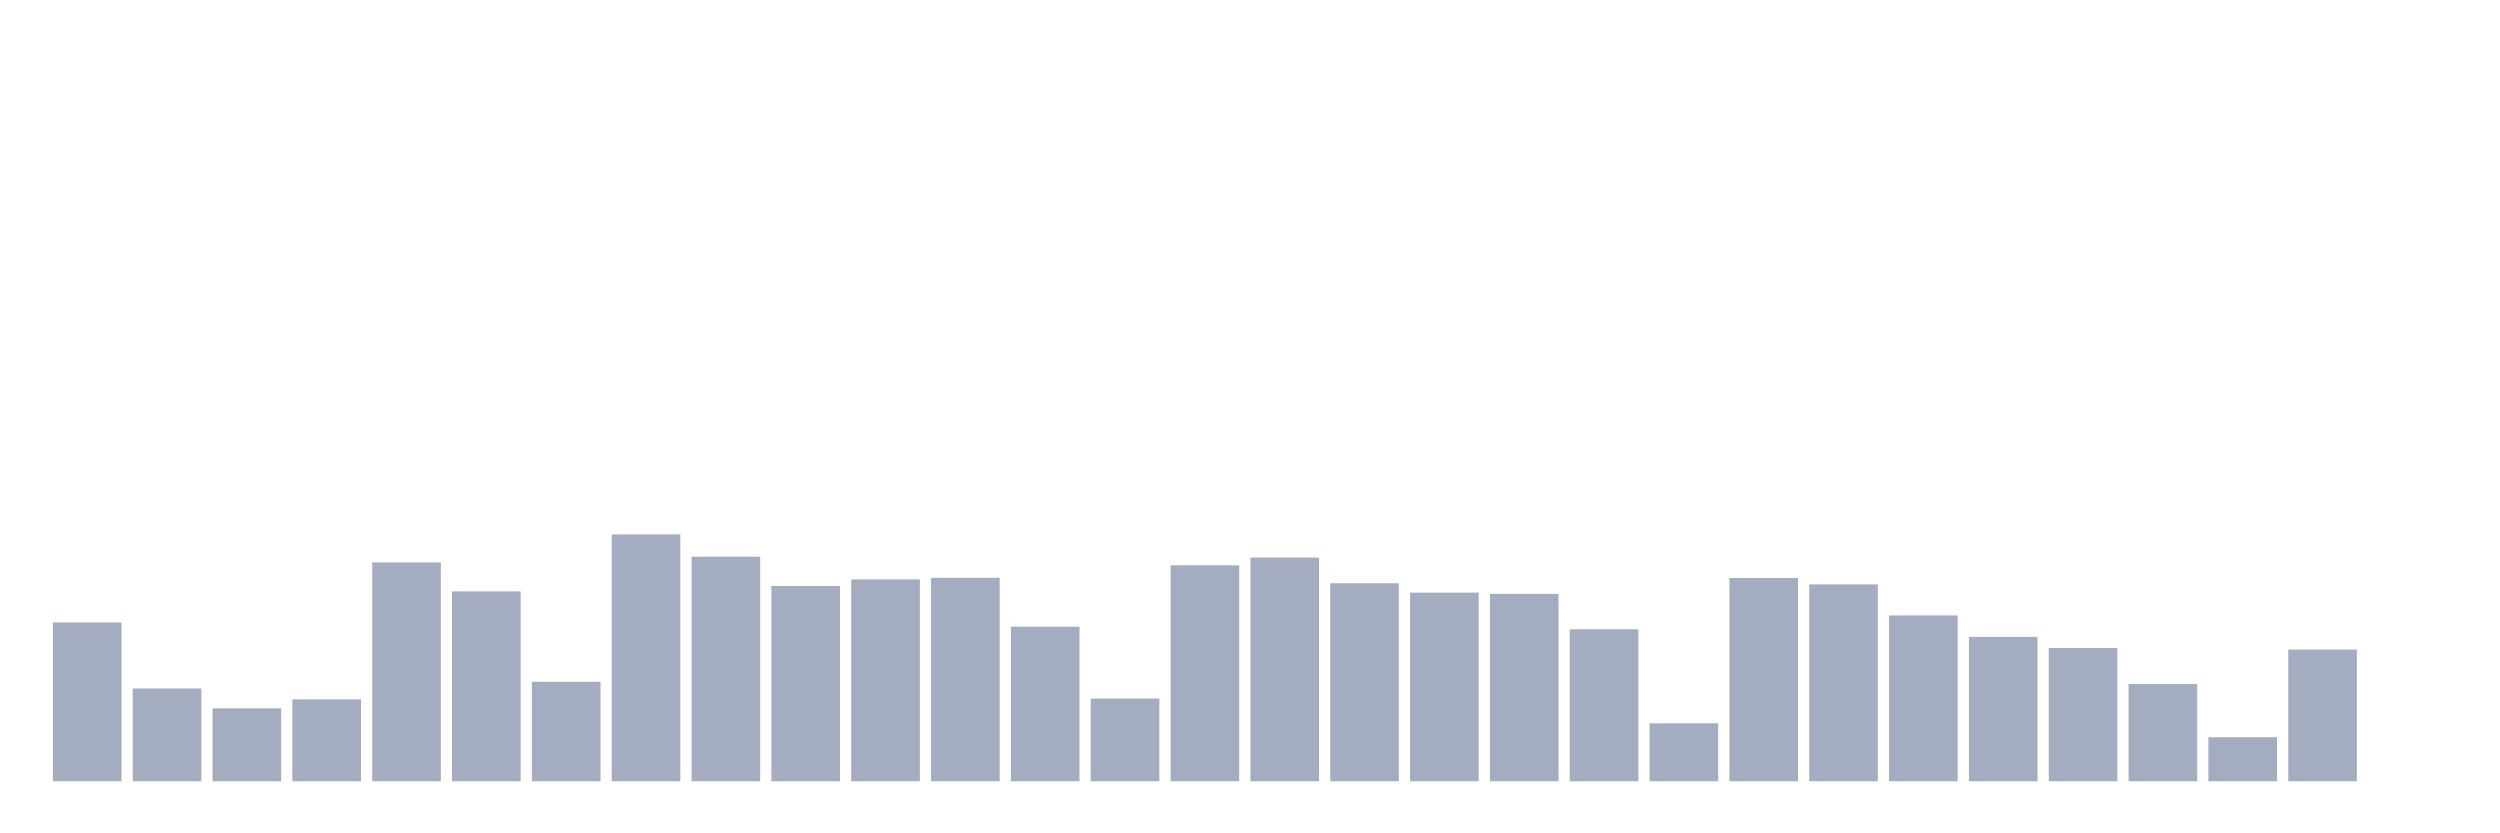 <svg xmlns="http://www.w3.org/2000/svg" viewBox="0 0 480 160"><g transform="translate(10,10)"><rect class="bar" x="0.153" width="13.175" y="109.505" height="30.495" fill="rgb(164,173,192)"></rect><rect class="bar" x="15.482" width="13.175" y="122.193" height="17.807" fill="rgb(164,173,192)"></rect><rect class="bar" x="30.81" width="13.175" y="126.001" height="13.999" fill="rgb(164,173,192)"></rect><rect class="bar" x="46.138" width="13.175" y="124.278" height="15.722" fill="rgb(164,173,192)"></rect><rect class="bar" x="61.466" width="13.175" y="97.986" height="42.014" fill="rgb(164,173,192)"></rect><rect class="bar" x="76.794" width="13.175" y="103.548" height="36.452" fill="rgb(164,173,192)"></rect><rect class="bar" x="92.123" width="13.175" y="120.897" height="19.103" fill="rgb(164,173,192)"></rect><rect class="bar" x="107.451" width="13.175" y="92.598" height="47.402" fill="rgb(164,173,192)"></rect><rect class="bar" x="122.779" width="13.175" y="96.88" height="43.12" fill="rgb(164,173,192)"></rect><rect class="bar" x="138.107" width="13.175" y="102.505" height="37.495" fill="rgb(164,173,192)"></rect><rect class="bar" x="153.436" width="13.175" y="101.241" height="38.759" fill="rgb(164,173,192)"></rect><rect class="bar" x="168.764" width="13.175" y="100.941" height="39.059" fill="rgb(164,173,192)"></rect><rect class="bar" x="184.092" width="13.175" y="110.327" height="29.673" fill="rgb(164,173,192)"></rect><rect class="bar" x="199.42" width="13.175" y="124.12" height="15.88" fill="rgb(164,173,192)"></rect><rect class="bar" x="214.748" width="13.175" y="98.539" height="41.461" fill="rgb(164,173,192)"></rect><rect class="bar" x="230.077" width="13.175" y="97.054" height="42.946" fill="rgb(164,173,192)"></rect><rect class="bar" x="245.405" width="13.175" y="101.984" height="38.016" fill="rgb(164,173,192)"></rect><rect class="bar" x="260.733" width="13.175" y="103.785" height="36.215" fill="rgb(164,173,192)"></rect><rect class="bar" x="276.061" width="13.175" y="104.022" height="35.978" fill="rgb(164,173,192)"></rect><rect class="bar" x="291.39" width="13.175" y="110.816" height="29.184" fill="rgb(164,173,192)"></rect><rect class="bar" x="306.718" width="13.175" y="128.876" height="11.124" fill="rgb(164,173,192)"></rect><rect class="bar" x="322.046" width="13.175" y="100.973" height="39.027" fill="rgb(164,173,192)"></rect><rect class="bar" x="337.374" width="13.175" y="102.205" height="37.795" fill="rgb(164,173,192)"></rect><rect class="bar" x="352.702" width="13.175" y="108.162" height="31.838" fill="rgb(164,173,192)"></rect><rect class="bar" x="368.031" width="13.175" y="112.286" height="27.714" fill="rgb(164,173,192)"></rect><rect class="bar" x="383.359" width="13.175" y="114.403" height="25.597" fill="rgb(164,173,192)"></rect><rect class="bar" x="398.687" width="13.175" y="121.34" height="18.66" fill="rgb(164,173,192)"></rect><rect class="bar" x="414.015" width="13.175" y="131.547" height="8.453" fill="rgb(164,173,192)"></rect><rect class="bar" x="429.344" width="13.175" y="114.719" height="25.281" fill="rgb(164,173,192)"></rect><rect class="bar" x="444.672" width="13.175" y="140" height="0" fill="rgb(164,173,192)"></rect></g></svg>
